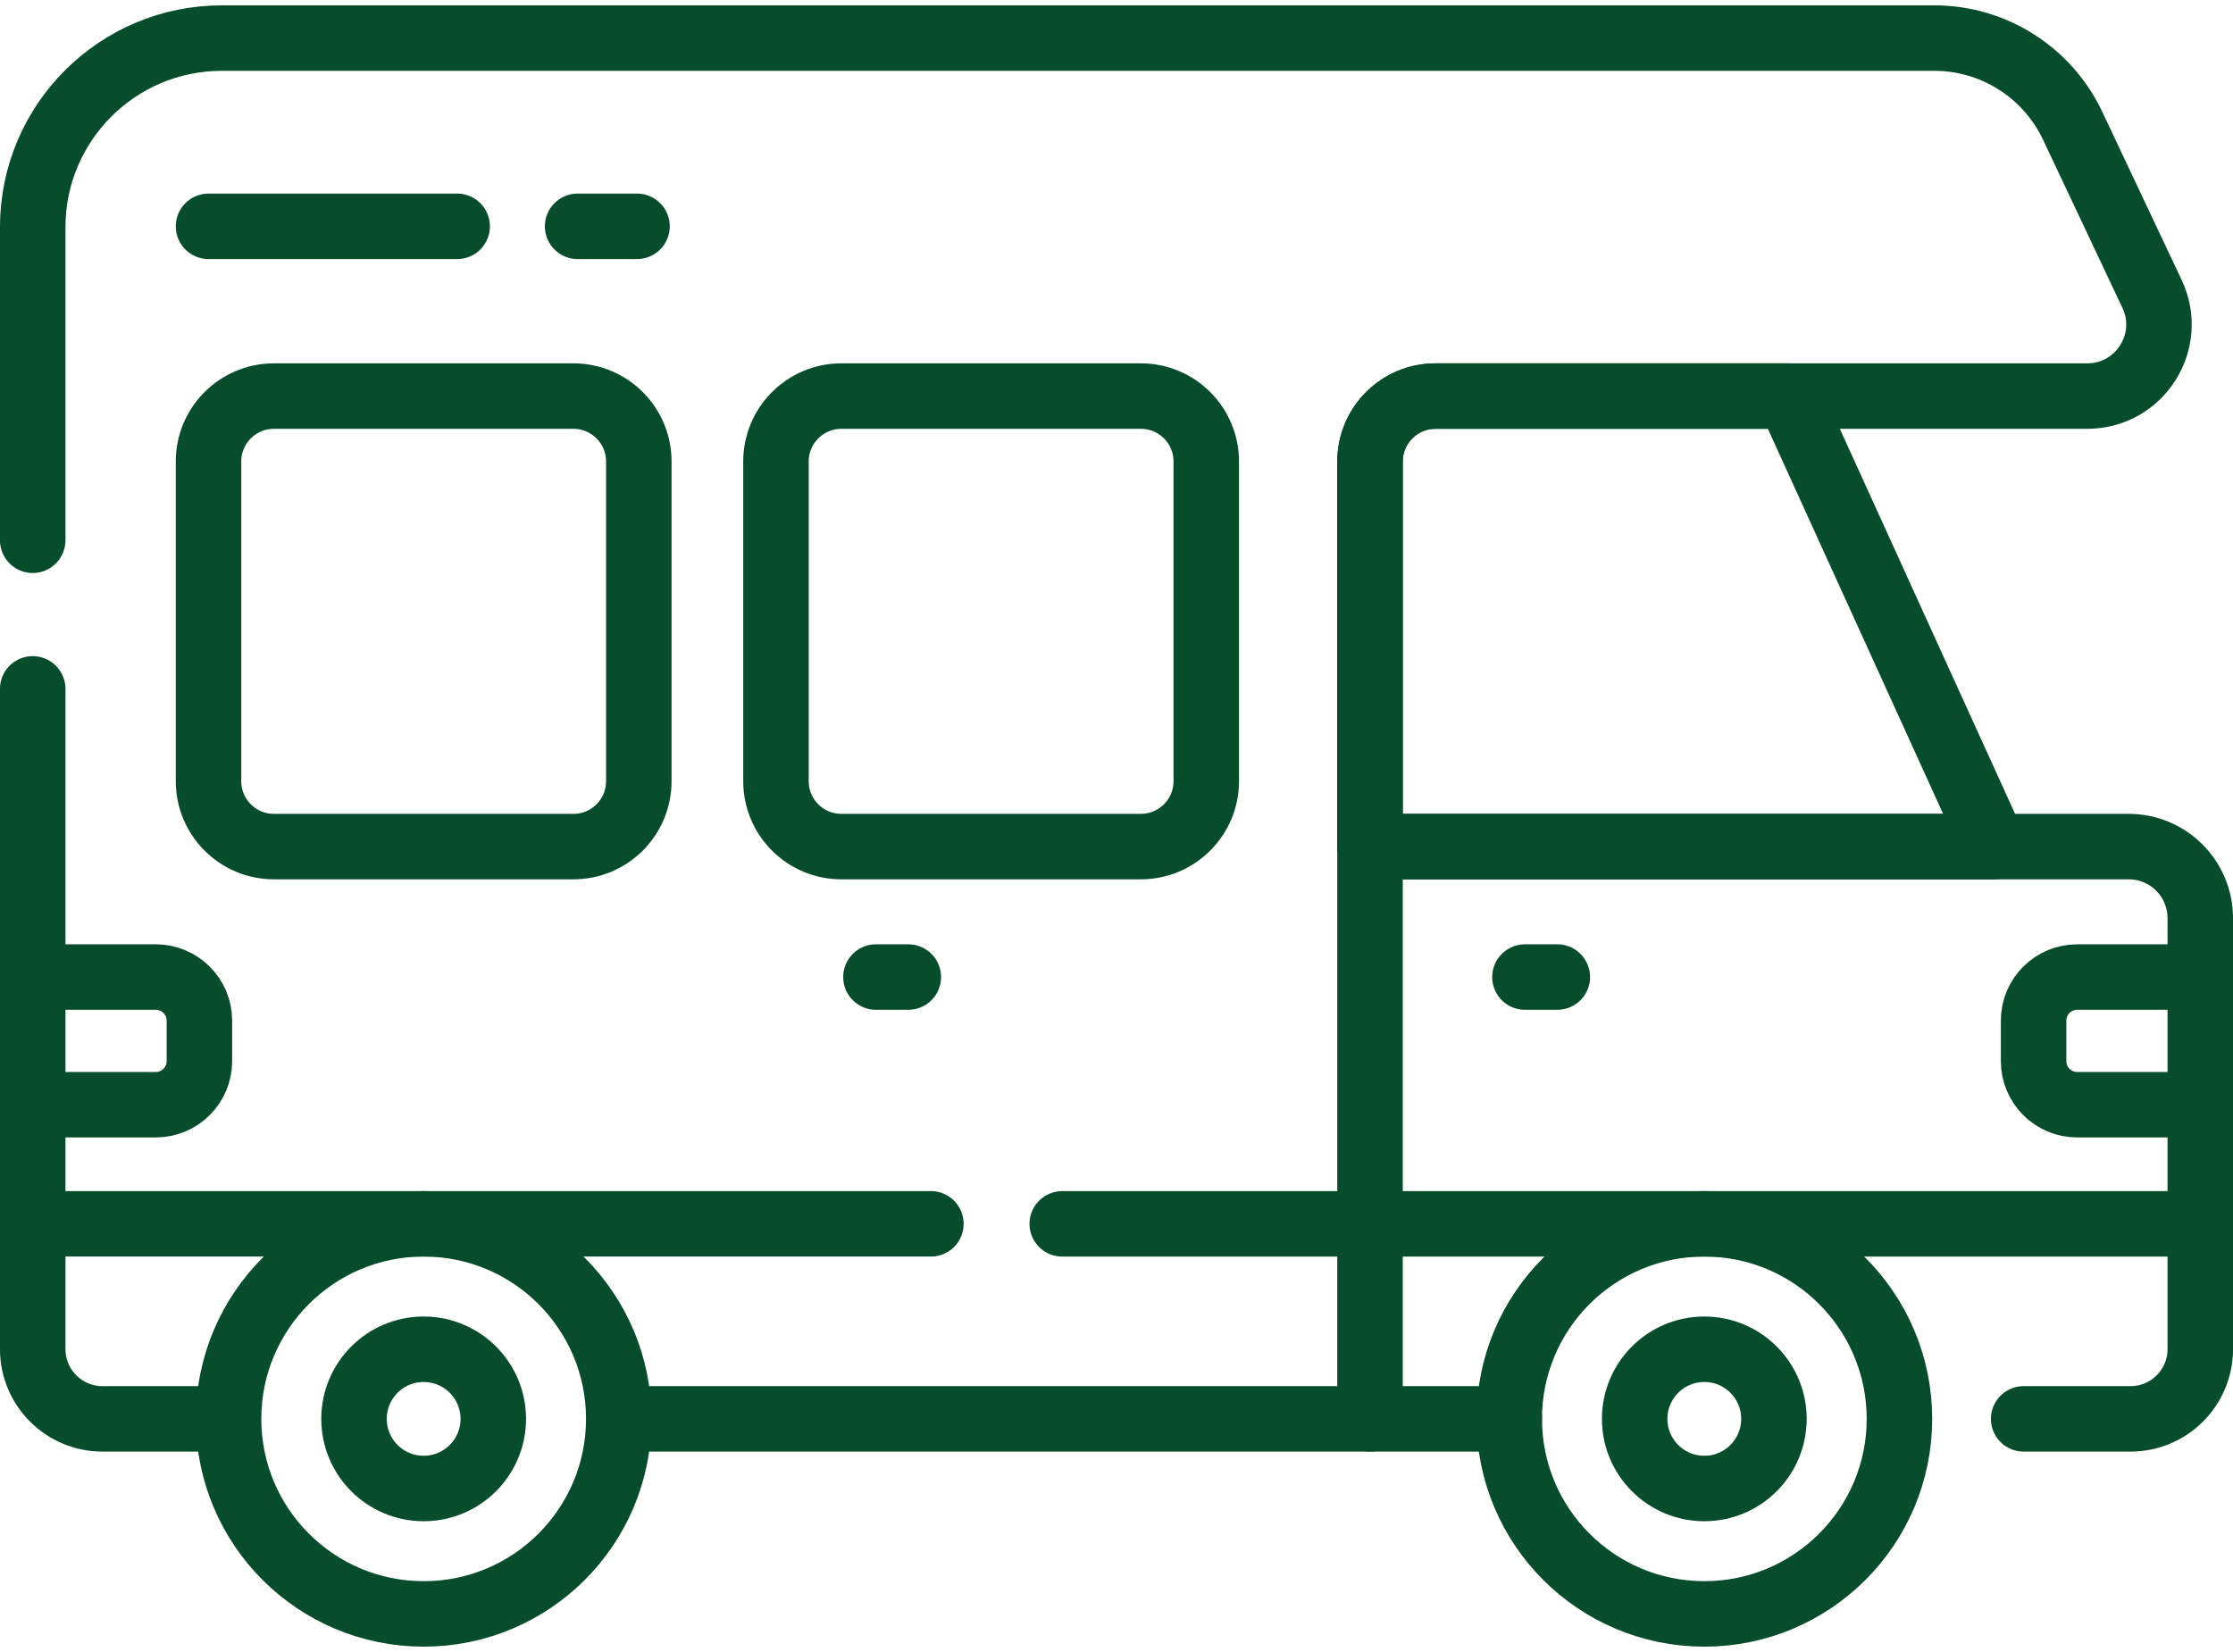 <svg width="100" height="74" viewBox="0 0 100 74" fill="none" xmlns="http://www.w3.org/2000/svg">
<path d="M61.353 37.922H89.297L80.115 17.742H64.283C62.665 17.742 61.353 19.054 61.353 20.672V37.922Z" stroke="#084D2B" stroke-width="2.933" stroke-miterlimit="10" stroke-linecap="round" stroke-linejoin="round"/>
<path d="M90.625 63.557H95.41C97.136 63.557 98.535 62.158 98.535 60.432V54.821" stroke="#084D2B" stroke-width="2.933" stroke-miterlimit="10" stroke-linecap="round" stroke-linejoin="round"/>
<path d="M27.891 63.557H67.587" stroke="#084D2B" stroke-width="2.933" stroke-miterlimit="10" stroke-linecap="round" stroke-linejoin="round"/>
<path d="M1.465 54.82V60.432C1.465 62.158 2.864 63.557 4.59 63.557H10.102" stroke="#084D2B" stroke-width="2.933" stroke-miterlimit="10" stroke-linecap="round" stroke-linejoin="round"/>
<path d="M61.353 37.922V63.557" stroke="#084D2B" stroke-width="2.933" stroke-miterlimit="10" stroke-linecap="round" stroke-linejoin="round"/>
<path d="M98.535 43.766H93.023C91.945 43.766 91.07 44.64 91.07 45.719V47.531C91.07 48.61 91.945 49.484 93.023 49.484H98.535" stroke="#084D2B" stroke-width="2.933" stroke-miterlimit="10" stroke-linecap="round" stroke-linejoin="round"/>
<path d="M1.465 49.484H6.977C8.055 49.484 8.93 48.61 8.93 47.531V45.719C8.93 44.64 8.055 43.766 6.977 43.766H1.465" stroke="#084D2B" stroke-width="2.933" stroke-miterlimit="10" stroke-linecap="round" stroke-linejoin="round"/>
<path d="M76.325 72.294C71.499 72.294 67.588 68.383 67.588 63.557C67.588 58.732 71.499 54.82 76.325 54.82C81.15 54.82 85.062 58.732 85.062 63.557C85.062 68.383 81.15 72.294 76.325 72.294Z" stroke="#084D2B" stroke-width="2.933" stroke-miterlimit="10" stroke-linecap="round" stroke-linejoin="round"/>
<path d="M76.324 60.439C74.601 60.439 73.205 61.835 73.205 63.557C73.205 65.28 74.601 66.676 76.324 66.676C78.046 66.676 79.442 65.28 79.442 63.557C79.442 61.835 78.046 60.439 76.324 60.439Z" stroke="#084D2B" stroke-width="2.933" stroke-miterlimit="10" stroke-linecap="round" stroke-linejoin="round"/>
<path d="M18.973 72.294C14.148 72.294 10.236 68.383 10.236 63.557C10.236 58.732 14.148 54.82 18.973 54.82C23.799 54.82 27.71 58.732 27.71 63.557C27.71 68.383 23.799 72.294 18.973 72.294Z" stroke="#084D2B" stroke-width="2.933" stroke-miterlimit="10" stroke-linecap="round" stroke-linejoin="round"/>
<path d="M18.972 60.439C17.25 60.439 15.854 61.835 15.854 63.557C15.854 65.28 17.25 66.676 18.972 66.676C20.694 66.676 22.091 65.28 22.091 63.557C22.091 61.835 20.694 60.439 18.972 60.439Z" stroke="#084D2B" stroke-width="2.933" stroke-miterlimit="10" stroke-linecap="round" stroke-linejoin="round"/>
<path d="M37.68 37.922H51.09C52.708 37.922 54.02 36.611 54.02 34.992V20.672C54.02 19.054 52.708 17.742 51.09 17.742H37.68C36.062 17.742 34.75 19.054 34.75 20.672V34.992C34.75 36.611 36.062 37.922 37.68 37.922Z" stroke="#084D2B" stroke-width="2.933" stroke-miterlimit="10" stroke-linecap="round" stroke-linejoin="round"/>
<path d="M12.268 37.922H25.678C27.296 37.922 28.608 36.611 28.608 34.992V20.672C28.608 19.054 27.296 17.742 25.678 17.742H12.268C10.649 17.742 9.338 19.054 9.338 20.672V34.992C9.338 36.611 10.649 37.922 12.268 37.922Z" stroke="#084D2B" stroke-width="2.933" stroke-miterlimit="10" stroke-linecap="round" stroke-linejoin="round"/>
<path d="M47.57 54.821H98.535V41.13C98.535 39.358 97.099 37.922 95.328 37.922H61.354V20.672C61.354 19.054 62.666 17.742 64.284 17.742H93.474C95.827 17.742 97.379 15.294 96.375 13.166L92.82 5.635C91.688 3.236 89.273 1.706 86.621 1.706H9.937C5.258 1.706 1.465 5.499 1.465 10.178V24.201" stroke="#084D2B" stroke-width="2.933" stroke-miterlimit="10" stroke-linecap="round" stroke-linejoin="round"/>
<path d="M1.465 30.857V54.82H41.688" stroke="#084D2B" stroke-width="2.933" stroke-miterlimit="10" stroke-linecap="round" stroke-linejoin="round"/>
<path d="M68.291 43.766H69.741" stroke="#084D2B" stroke-width="2.933" stroke-miterlimit="10" stroke-linecap="round" stroke-linejoin="round"/>
<path d="M39.227 43.766H40.677" stroke="#084D2B" stroke-width="2.933" stroke-miterlimit="10" stroke-linecap="round" stroke-linejoin="round"/>
<path d="M9.338 10.138H20.473" stroke="#084D2B" stroke-width="2.933" stroke-miterlimit="10" stroke-linecap="round" stroke-linejoin="round"/>
<path d="M25.867 10.138H28.527" stroke="#084D2B" stroke-width="2.933" stroke-miterlimit="10" stroke-linecap="round" stroke-linejoin="round"/>
</svg>
